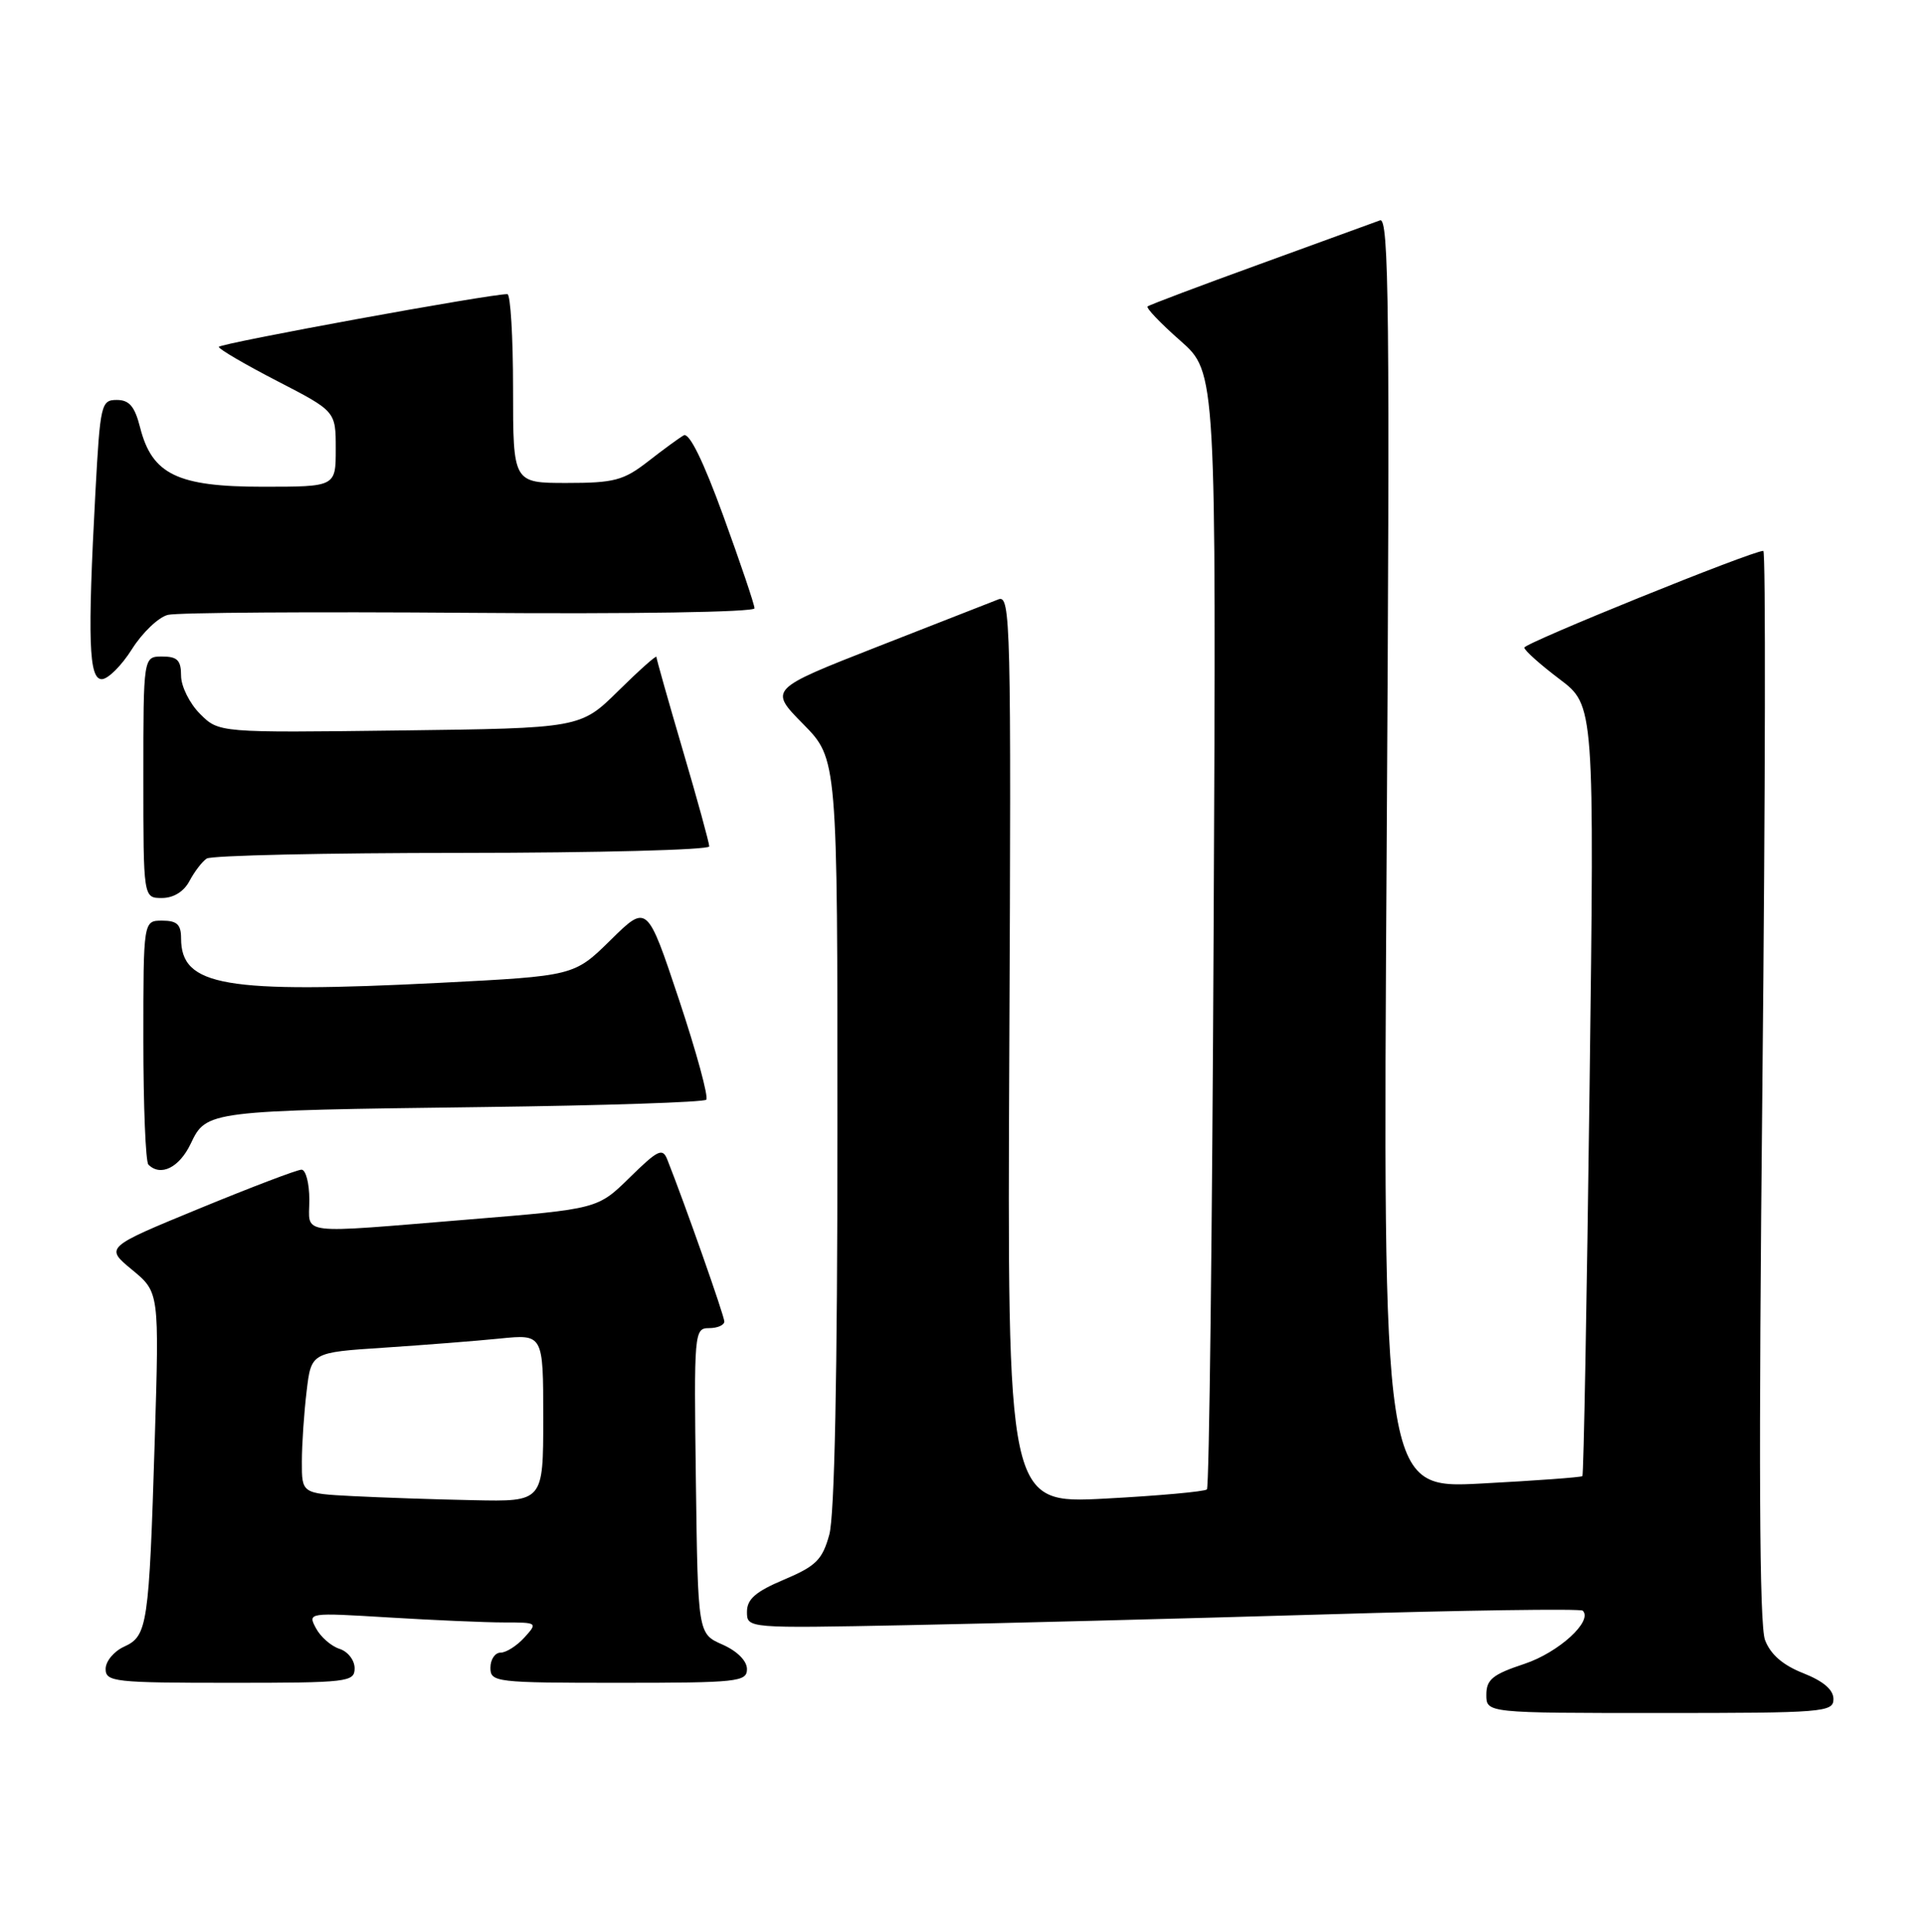 <?xml version="1.0" encoding="UTF-8" standalone="no"?>
<!DOCTYPE svg PUBLIC "-//W3C//DTD SVG 1.1//EN" "http://www.w3.org/Graphics/SVG/1.1/DTD/svg11.dtd" >
<svg xmlns="http://www.w3.org/2000/svg" xmlns:xlink="http://www.w3.org/1999/xlink" version="1.1" viewBox="0 0 255 256">
 <g >
 <path fill="currentColor"
d=" M 243.00 225.15 C 243.00 223.92 241.66 222.78 239.01 221.73 C 236.31 220.67 234.66 219.25 233.93 217.33 C 233.17 215.33 233.07 193.67 233.58 143.75 C 233.97 104.84 234.03 73.00 233.70 73.00 C 232.20 73.00 202.00 85.23 202.03 85.82 C 202.05 86.20 204.15 88.07 206.69 89.99 C 211.32 93.48 211.32 93.48 210.67 144.40 C 210.31 172.40 209.89 195.45 209.72 195.61 C 209.56 195.77 203.54 196.21 196.35 196.59 C 183.26 197.29 183.26 197.29 183.78 112.98 C 184.22 41.05 184.09 28.75 182.90 29.20 C 182.13 29.49 174.97 32.09 167.00 34.99 C 159.03 37.88 152.32 40.41 152.10 40.61 C 151.87 40.81 153.83 42.86 156.45 45.16 C 161.20 49.35 161.20 49.35 160.85 123.09 C 160.66 163.65 160.26 197.07 159.96 197.37 C 159.67 197.66 153.60 198.21 146.46 198.59 C 133.50 199.27 133.50 199.27 133.77 139.02 C 134.03 82.54 133.94 78.81 132.34 79.42 C 131.40 79.78 124.17 82.61 116.27 85.71 C 101.91 91.34 101.91 91.34 106.45 95.95 C 111.00 100.57 111.00 100.57 110.99 150.03 C 110.99 182.21 110.61 200.85 109.91 203.37 C 108.99 206.70 108.15 207.53 103.92 209.32 C 100.15 210.91 99.00 211.91 99.00 213.59 C 99.00 215.78 99.00 215.78 120.25 215.36 C 131.94 215.13 156.75 214.49 175.38 213.94 C 194.02 213.38 209.49 213.16 209.77 213.44 C 211.15 214.81 206.58 218.98 202.04 220.49 C 197.84 221.88 197.00 222.56 197.00 224.58 C 197.00 227.00 197.00 227.00 220.00 227.00 C 241.70 227.00 243.00 226.90 243.00 225.15 Z  M 47.00 221.07 C 47.00 220.00 46.10 218.85 45.00 218.50 C 43.90 218.15 42.49 216.92 41.88 215.77 C 40.77 213.69 40.82 213.69 51.54 214.34 C 57.46 214.70 64.34 215.00 66.81 215.00 C 71.25 215.00 71.28 215.03 69.50 217.00 C 68.50 218.10 67.08 219.00 66.35 219.00 C 65.61 219.00 65.00 219.90 65.00 221.00 C 65.00 222.92 65.67 223.00 82.00 223.00 C 97.77 223.00 99.00 222.87 99.00 221.18 C 99.00 220.09 97.70 218.79 95.75 217.93 C 92.50 216.50 92.50 216.50 92.23 196.25 C 91.97 176.51 92.01 176.00 93.98 176.00 C 95.09 176.00 96.00 175.60 96.00 175.12 C 96.00 174.38 90.81 159.64 88.45 153.68 C 87.82 152.07 87.22 152.35 83.47 156.03 C 79.22 160.20 79.22 160.20 62.36 161.58 C 38.99 163.49 41.00 163.73 41.00 159.00 C 41.00 156.80 40.53 155.00 39.96 155.00 C 39.39 155.00 33.30 157.32 26.42 160.15 C 13.91 165.30 13.91 165.30 17.51 168.27 C 21.11 171.24 21.11 171.24 20.51 190.87 C 19.75 215.43 19.55 216.79 16.45 218.21 C 15.10 218.82 14.00 220.15 14.00 221.16 C 14.00 222.87 15.15 223.00 30.50 223.00 C 46.14 223.00 47.00 222.90 47.00 221.07 Z  M 25.27 151.57 C 27.36 147.18 27.48 147.17 64.25 146.70 C 80.06 146.50 93.27 146.06 93.60 145.73 C 93.94 145.40 92.31 139.43 89.99 132.46 C 85.77 119.80 85.77 119.80 80.93 124.57 C 76.09 129.33 76.09 129.33 58.30 130.24 C 29.76 131.68 24.00 130.69 24.00 124.35 C 24.00 122.51 23.46 122.00 21.50 122.00 C 19.00 122.00 19.00 122.00 19.00 137.83 C 19.00 146.54 19.30 153.97 19.67 154.33 C 21.29 155.95 23.76 154.73 25.27 151.57 Z  M 25.11 116.75 C 25.77 115.51 26.79 114.17 27.40 113.77 C 28.00 113.36 43.24 113.02 61.25 113.02 C 79.26 113.01 94.00 112.62 94.00 112.16 C 94.00 111.70 92.43 105.97 90.50 99.43 C 88.58 92.89 87.00 87.32 87.00 87.05 C 87.00 86.79 84.73 88.81 81.96 91.54 C 76.93 96.50 76.93 96.50 52.97 96.80 C 29.01 97.10 29.01 97.10 26.51 94.60 C 25.13 93.22 24.00 90.95 24.00 89.55 C 24.00 87.50 23.51 87.00 21.50 87.00 C 19.00 87.00 19.00 87.00 19.00 103.00 C 19.00 119.00 19.00 119.00 21.46 119.00 C 23.00 119.00 24.37 118.15 25.11 116.75 Z  M 17.49 86.02 C 18.87 83.83 21.01 81.79 22.25 81.48 C 23.49 81.17 41.49 81.05 62.25 81.21 C 83.83 81.38 100.00 81.12 100.00 80.61 C 100.00 80.12 98.14 74.62 95.87 68.38 C 93.22 61.09 91.34 57.27 90.62 57.69 C 90.00 58.04 87.86 59.61 85.86 61.17 C 82.64 63.67 81.38 64.00 75.11 64.00 C 68.00 64.00 68.00 64.00 68.00 51.50 C 68.00 44.62 67.66 38.99 67.25 38.98 C 65.16 38.91 29.00 45.52 29.00 45.97 C 29.00 46.26 32.49 48.30 36.75 50.50 C 44.50 54.50 44.50 54.50 44.50 59.50 C 44.50 64.50 44.50 64.50 34.82 64.50 C 23.52 64.50 20.15 62.87 18.57 56.65 C 17.86 53.86 17.14 53.00 15.48 53.00 C 13.41 53.00 13.28 53.55 12.65 65.16 C 11.59 84.87 11.77 90.00 13.49 90.00 C 14.31 90.00 16.11 88.21 17.49 86.02 Z  M 46.75 198.26 C 40.00 197.91 40.00 197.91 40.01 193.70 C 40.01 191.39 40.30 187.19 40.64 184.36 C 41.25 179.22 41.25 179.22 50.88 178.59 C 56.17 178.24 63.09 177.70 66.25 177.38 C 72.00 176.80 72.00 176.80 72.00 187.90 C 72.00 199.00 72.00 199.00 62.75 198.80 C 57.66 198.70 50.46 198.45 46.75 198.26 Z "/>
</g>
</svg>